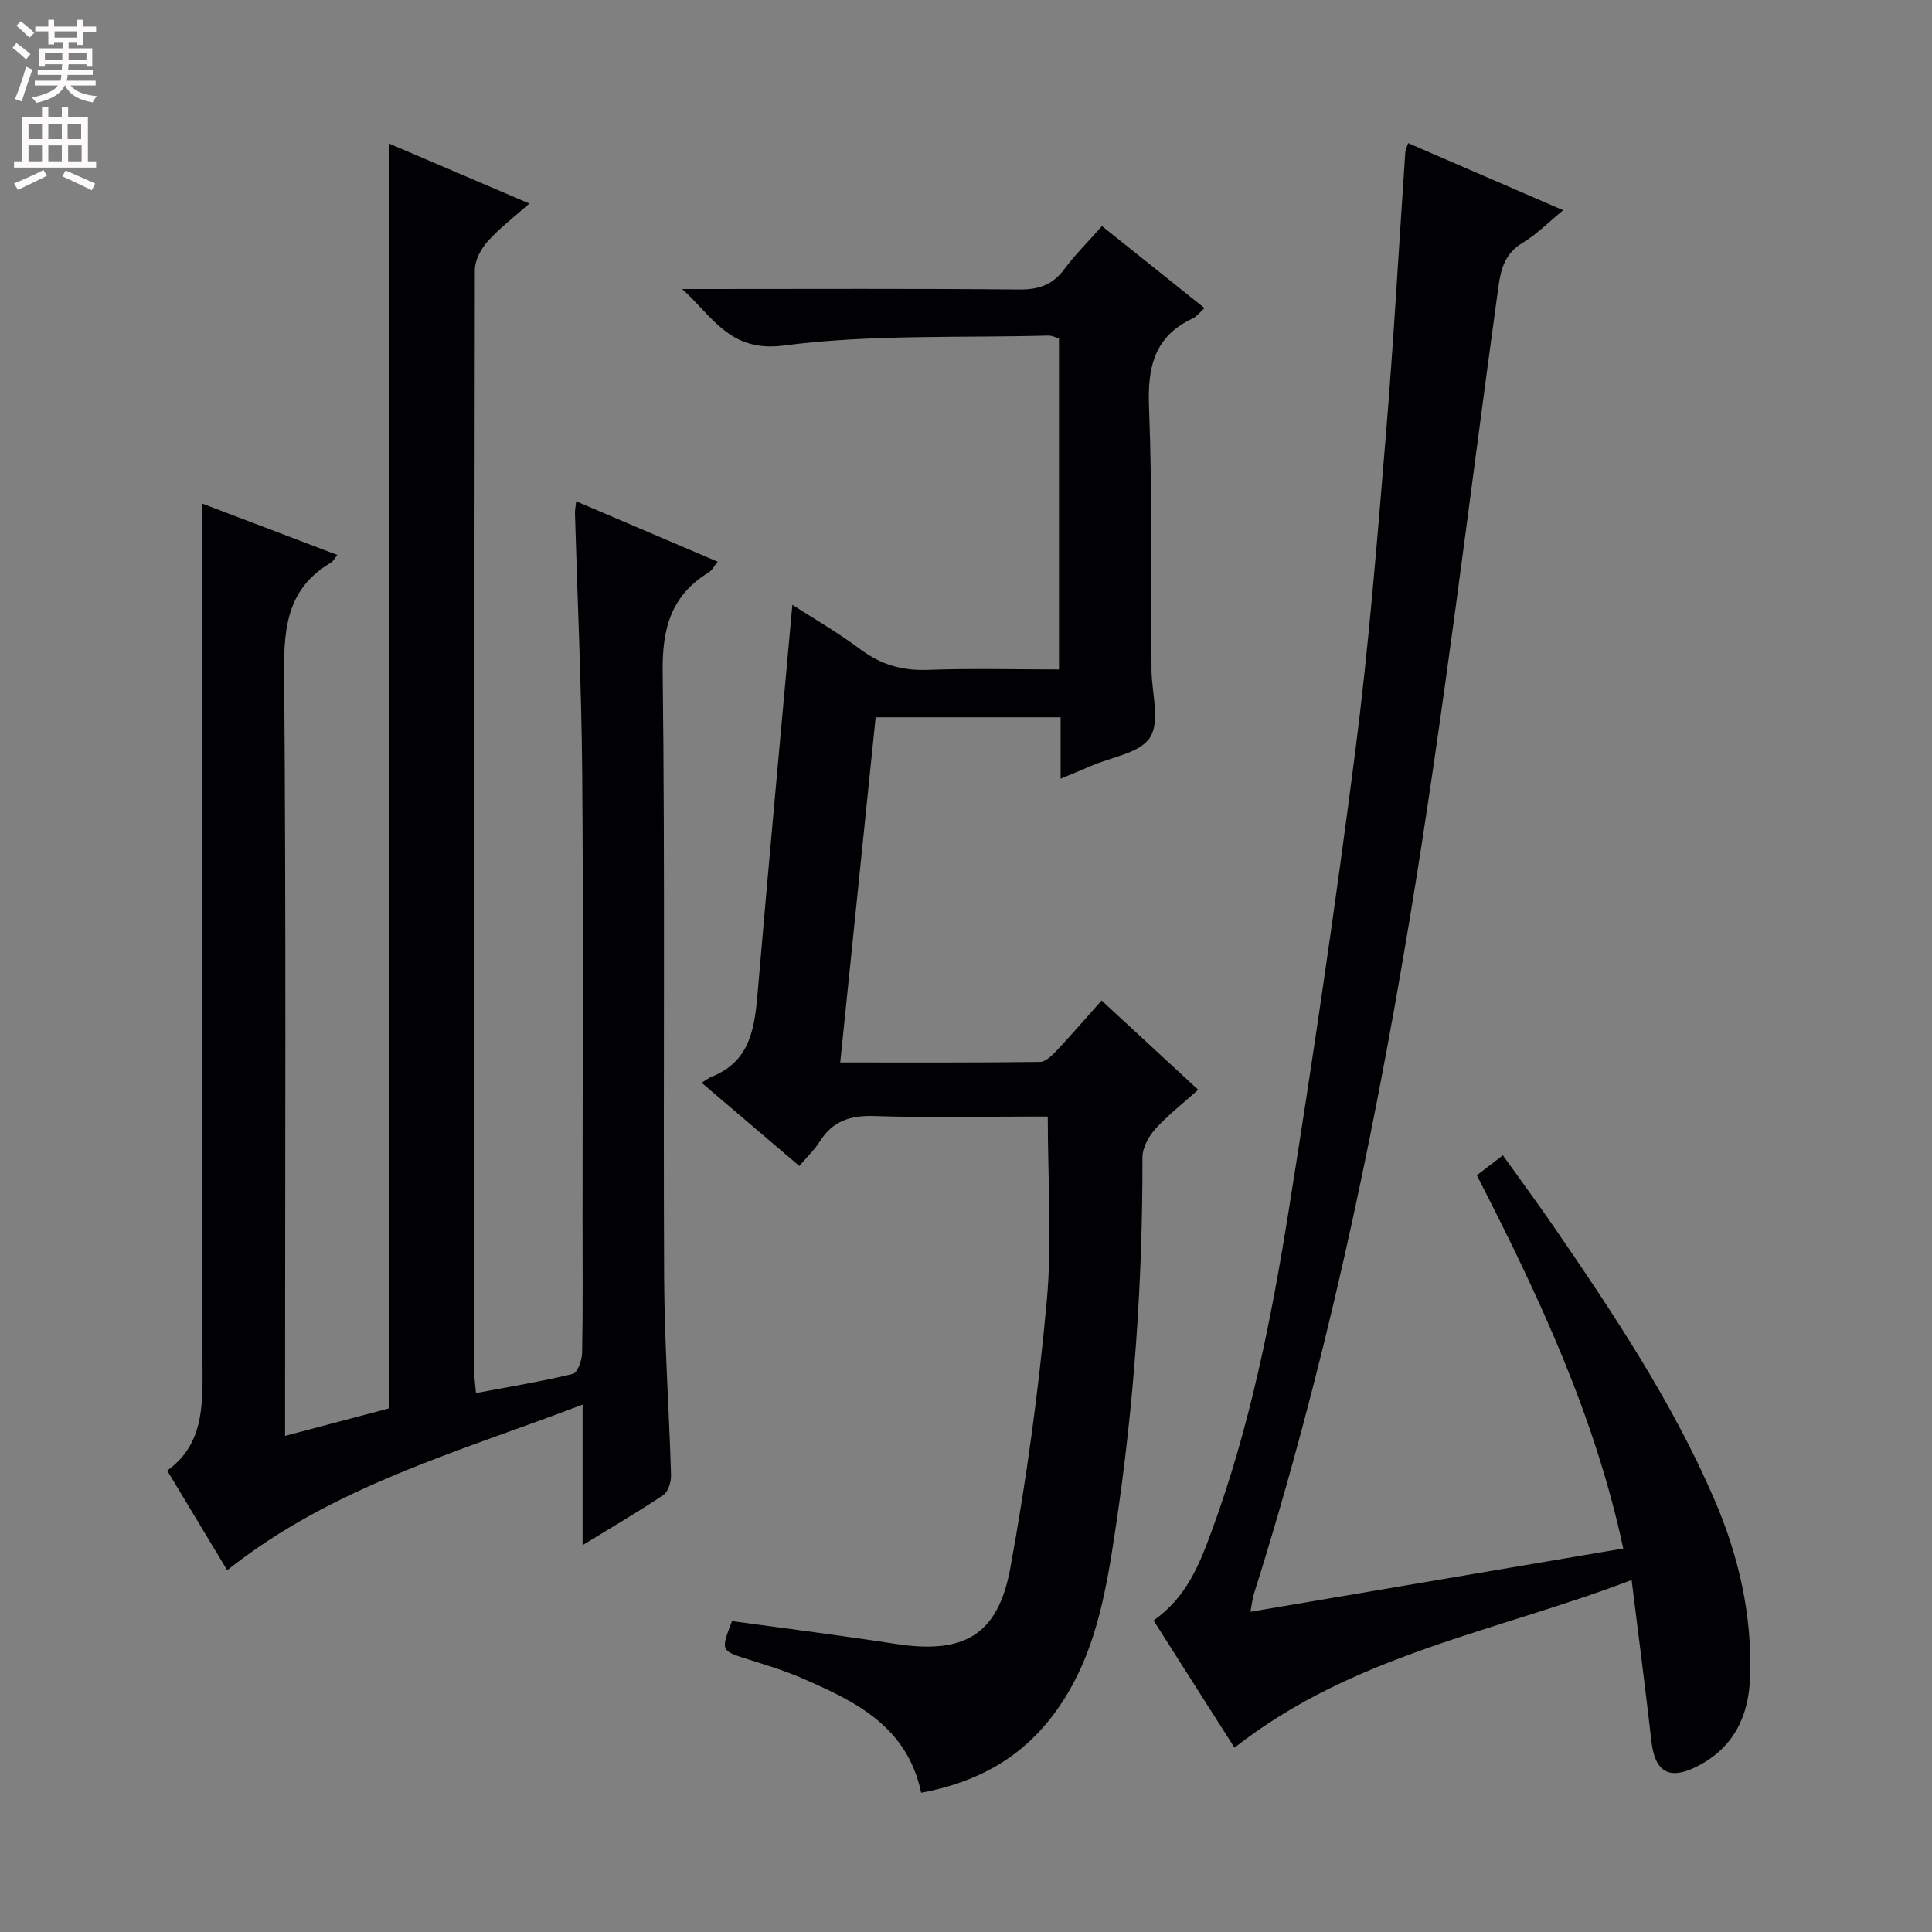 <svg enable-background="new 0 0 400 400" viewBox="0 0 400 400" xmlns="http://www.w3.org/2000/svg"><rect x="0" y="0" width="400" height="400" fill="#808080" stroke="none"/><g fill="#010103"><path d="m120.62 319.91c0-10.15 0-19.1 0-29.1-25.72 9.82-51.75 16.91-73.58 34.29-3.93-6.53-8.02-13.32-12.42-20.63 7.49-5.42 7.34-13.26 7.31-21.46-.19-48.32-.09-96.64-.09-144.96 0-11.12 0-22.24 0-33.8 8.84 3.36 18.3 6.96 28.01 10.65-.68.84-.91 1.34-1.29 1.57-8.74 5.09-9.82 12.9-9.74 22.36.43 50.65.2 101.31.2 151.96v6.5c7.53-2 14.54-3.85 21.47-5.69 0-87.29 0-174.32 0-261.9 9.52 4.07 18.92 8.09 29.1 12.44-3.22 2.87-6.21 5.12-8.65 7.86-1.38 1.55-2.63 3.91-2.63 5.91-.13 76.15-.11 152.3-.1 228.44 0 1.14.18 2.28.33 4.07 6.86-1.3 13.52-2.38 20.06-3.97.96-.23 1.89-2.82 1.92-4.34.18-9.33.09-18.66.09-27.99 0-30.66.18-61.32-.07-91.98-.15-17.96-.99-35.91-1.5-53.86-.02-.65.13-1.31.25-2.49 9.81 4.19 19.38 8.27 29.31 12.51-.73.88-1.18 1.79-1.91 2.24-7.72 4.75-9.6 11.49-9.49 20.49.51 41.82.1 83.64.3 125.47.07 13.63 1.03 27.25 1.43 40.87.04 1.4-.56 3.45-1.58 4.14-5.08 3.42-10.37 6.49-16.73 10.4z"/><path d="m173.96 219.97c14.12 0 27.74.06 41.35-.11 1.19-.01 2.54-1.37 3.5-2.39 3.06-3.25 5.97-6.63 9.26-10.33 6.7 6.2 13.14 12.14 20 18.48-3.14 2.82-6.27 5.24-8.88 8.13-1.4 1.55-2.67 3.92-2.66 5.91.06 25.66-1.73 51.17-5.53 76.53-2.04 13.65-4.26 27.29-12.9 38.81-6.85 9.13-16.03 14.06-27.38 16.18-2.91-13.87-13.8-19.02-24.92-23.83-3.5-1.51-7.18-2.62-10.82-3.77-5.77-1.82-5.79-1.77-3.43-7.95 11.26 1.55 22.59 2.97 33.88 4.72 14.05 2.17 21.19-1.71 23.75-15.73 3.34-18.27 5.85-36.74 7.54-55.23 1.13-12.36.21-24.91.21-38.22-.73 0-2.31 0-3.88 0-10.66 0-21.33.25-31.98-.11-4.95-.17-8.66.99-11.34 5.27-1.05 1.67-2.53 3.06-4.23 5.08-6.65-5.66-13.15-11.2-20.25-17.25.95-.57 1.49-.99 2.11-1.24 8.21-3.28 8.9-10.42 9.54-17.86 2.26-26.48 4.73-52.94 7.15-79.84 4.35 2.81 9.45 5.75 14.12 9.24 4.22 3.15 8.61 4.42 13.87 4.23 8.94-.33 17.91-.09 27.21-.09 0-23.13 0-45.7 0-68.53-.7-.2-1.47-.61-2.23-.59-18.28.5-36.73-.29-54.77 2.06-11.22 1.46-14.78-6.12-21.02-11.7h4.77c21.66 0 43.32-.11 64.97.1 4.04.04 6.93-.92 9.36-4.18 2.27-3.05 5-5.76 7.82-8.95 7.09 5.67 14.02 11.21 21.24 16.98-1.02.91-1.64 1.76-2.47 2.15-7.93 3.71-9.35 10.05-9.03 18.29.7 18.13.4 36.3.52 54.46.03 4.75 1.82 10.53-.28 13.95-2 3.26-8 4.08-12.26 5.95-1.8.79-3.63 1.52-6.28 2.63 0-4.57 0-8.6 0-12.71-13.14 0-25.55 0-38.3 0-2.44 23.8-4.86 47.35-7.33 71.46z"/><path d="m238.83 335.49c6.86-4.79 9.53-11.67 12.05-18.54 7.88-21.43 12.33-43.75 15.91-66.19 5.05-31.62 9.71-63.32 13.79-95.08 2.79-21.74 4.53-43.62 6.34-65.47 1.62-19.54 2.7-39.12 4.03-58.69.03-.46.27-.9.59-1.89 10.58 4.58 21.02 9.1 32.1 13.9-3.04 2.48-5.49 5-8.41 6.75-3.61 2.16-4.49 5.35-5 9.08-6.05 43.91-11.23 87.96-18.49 131.66-7.81 46.96-17.77 93.54-32.15 139.04-.29.93-.38 1.92-.7 3.64 25.8-4.38 51.18-8.69 77.19-13.1-5.88-27.49-17.52-52.33-30.32-77.27 1.64-1.26 3.28-2.52 5.39-4.14 3.67 5.14 7.19 9.91 10.55 14.79 12.34 17.98 24.44 36.14 33.15 56.25 5.14 11.85 7.99 24.29 7.47 37.29-.32 7.98-3.5 14.45-11.03 18.23-5.71 2.87-8.66 1.16-9.39-5.29-1.22-10.7-2.61-21.38-4.09-33.34-28.07 10.72-57.71 15.45-82.22 34.72-5.51-8.63-11.06-17.37-16.76-26.35z"/></g><path d="m2.6 9.9.8-1c.9.7 1.9 1.4 2.9 2.3l-.9 1.1c-1.1-1-2-1.8-2.8-2.4zm.5 10.6c.9-2.1 1.6-4.3 2.3-6.7.4.2.8.4 1.3.6-.7 2.1-1.5 4.3-2.2 6.6zm.3-15.2.9-.9c1 .8 2 1.6 2.8 2.4l-1 1c-.9-.9-1.8-1.7-2.7-2.5zm12.6-1.2h1.2v1.4h2.7v1.1h-2.7v2.7h-1.2v-.6h-1.8v1.3h4.9v3.8h-1.2v-.5h-3.7c0 .4-.1.9-.1 1.2h5.1v1h-5.2c0 .5-.1.9-.2 1.2h6v1h-5.2c1.1 1.3 2.9 2 5.5 2.2-.4.4-.7.8-.9 1.3-2.9-.5-4.8-1.6-5.7-3.5h-.1c-.8 1.7-2.7 2.9-5.9 3.6-.2-.4-.6-.8-.9-1.1 2.8-.6 4.6-1.4 5.4-2.5h-4.8v-1h5.3c.1-.3.2-.7.2-1.2h-4.9v-1h5c0-.4 0-.8.1-1.2h-3.6v.5h-1.2v-3.8h4.9v-1.3h-1.8v.5h-1.2v-2.7h-2.7v-1h2.7v-1.4h1.2v1.4h4.8zm-6.7 8.3h3.6c0-.4 0-.9 0-1.4h-3.6zm1.9-4.6h4.8v-1.3h-4.7v1.3zm6.7 3.2h-3.7v1.4h3.7z" fill="#fcfafa"/><path d="m8.7 22.1h1.3v2.2h2.8v-2.2h1.3v2.2h4.1v9.1h1.7v1.3h-17v-1.3h1.7v-9.1h4.1zm.3 13.1.7 1.2c-1.8.9-3.8 1.9-6 2.9-.2-.4-.5-.8-.8-1.3 2.3-1 4.4-1.9 6.1-2.8zm-3.1-6.4h2.8v-3.2h-2.8zm0 4.6h2.8v-3.3h-2.8zm4.1-4.6h2.8v-3.2h-2.8zm0 4.6h2.8v-3.3h-2.8zm3.6 1.9c2.1.9 4.1 1.8 6.1 2.7l-.7 1.4c-2.2-1.1-4.2-2-6.1-2.9zm3.2-9.7h-2.8v3.2h2.8zm-2.7 7.8h2.8v-3.3h-2.8z" fill="#fcfafa"/></svg>